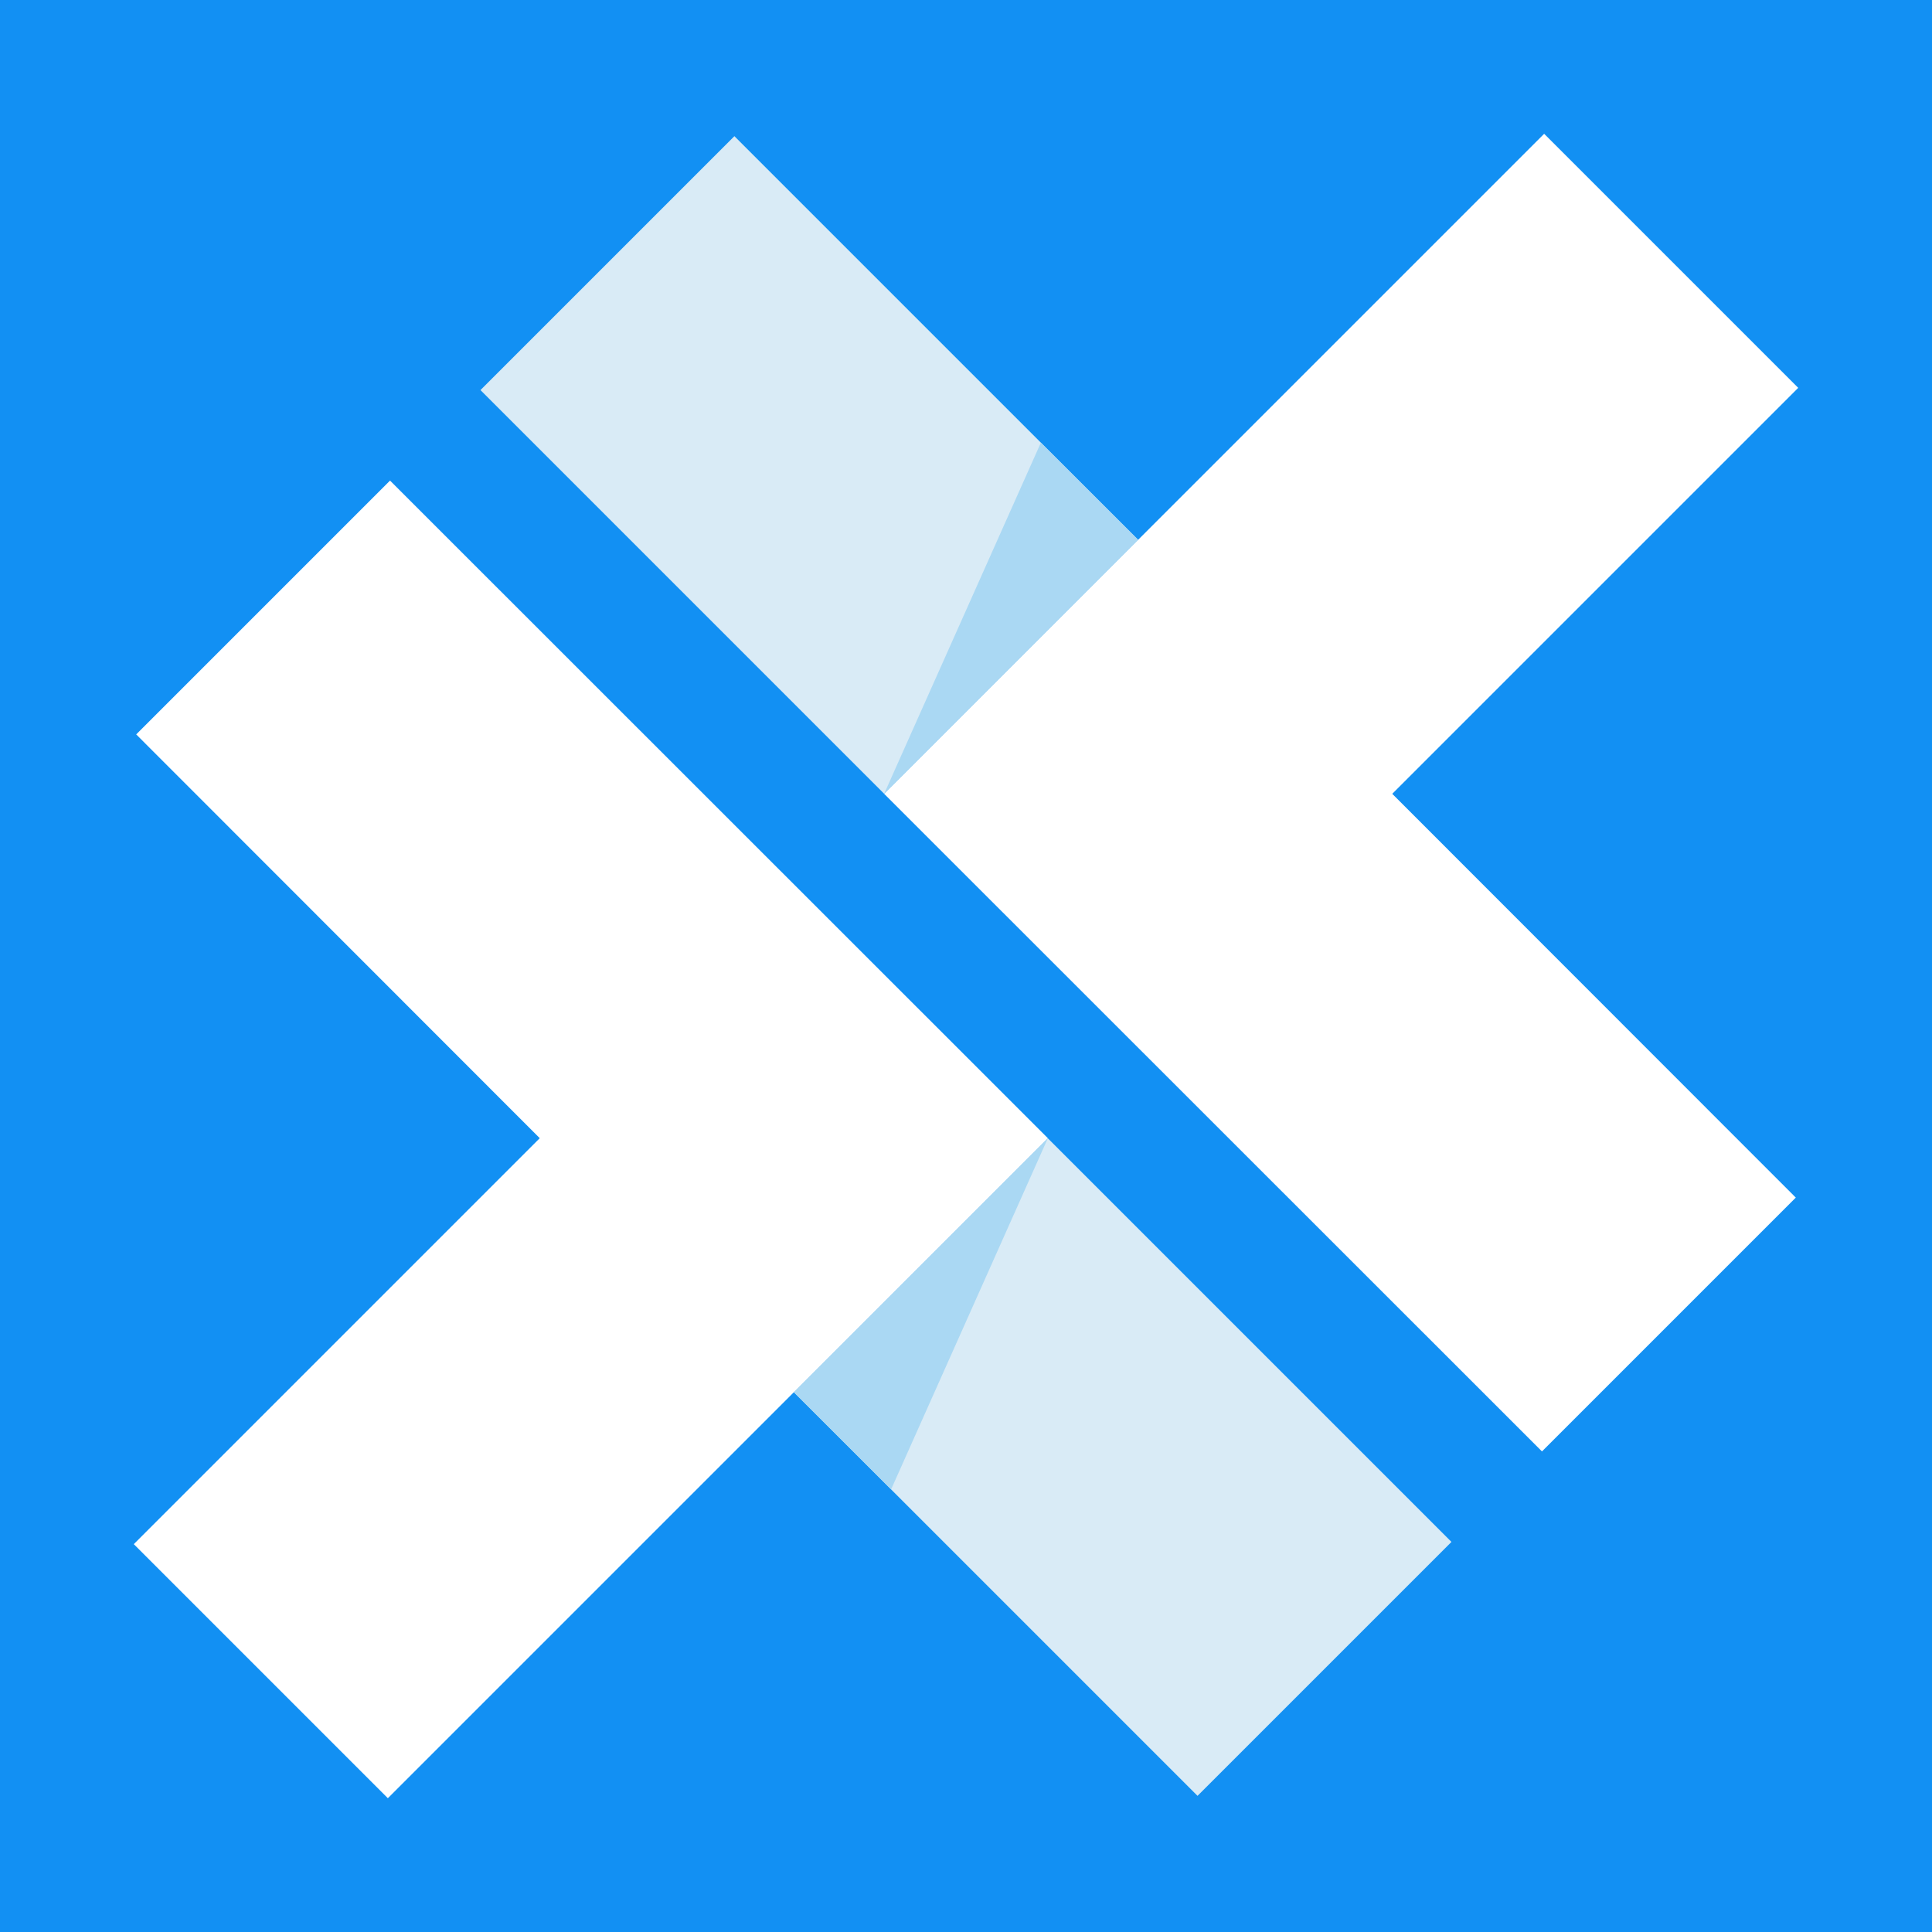 <svg xmlns="http://www.w3.org/2000/svg" viewBox="0 0 80 80"><defs><style>.b{fill:#fff}.c{fill:#d9ebf6}.d{fill:#aad8f3}</style></defs><path fill="#1290f3" d="M0 0h80v80H0z"/><path class="b" d="M16.06 74.46l27.33-27.33L16.15 19.9 5.64 30.41l16.71 16.72L5.54 63.94l10.52 10.52z"/><path class="c" d="M32.871 57.646l10.515-10.514 16.716 16.716-10.515 10.514z"/><path class="d" d="M43.39 47.13L36.9 61.67l-4.03-4.02 10.52-10.52z"/><path class="b" d="M63.94 5.54L36.61 32.87 63.85 60.1l10.51-10.51-16.71-16.72 16.81-16.81L63.94 5.54z"/><path class="c" d="M19.895 16.152L30.41 5.638l16.716 16.716L36.61 32.868z"/><path class="d" d="M36.61 32.87l6.49-14.54 4.03 4.02-10.52 10.52z"/></svg>